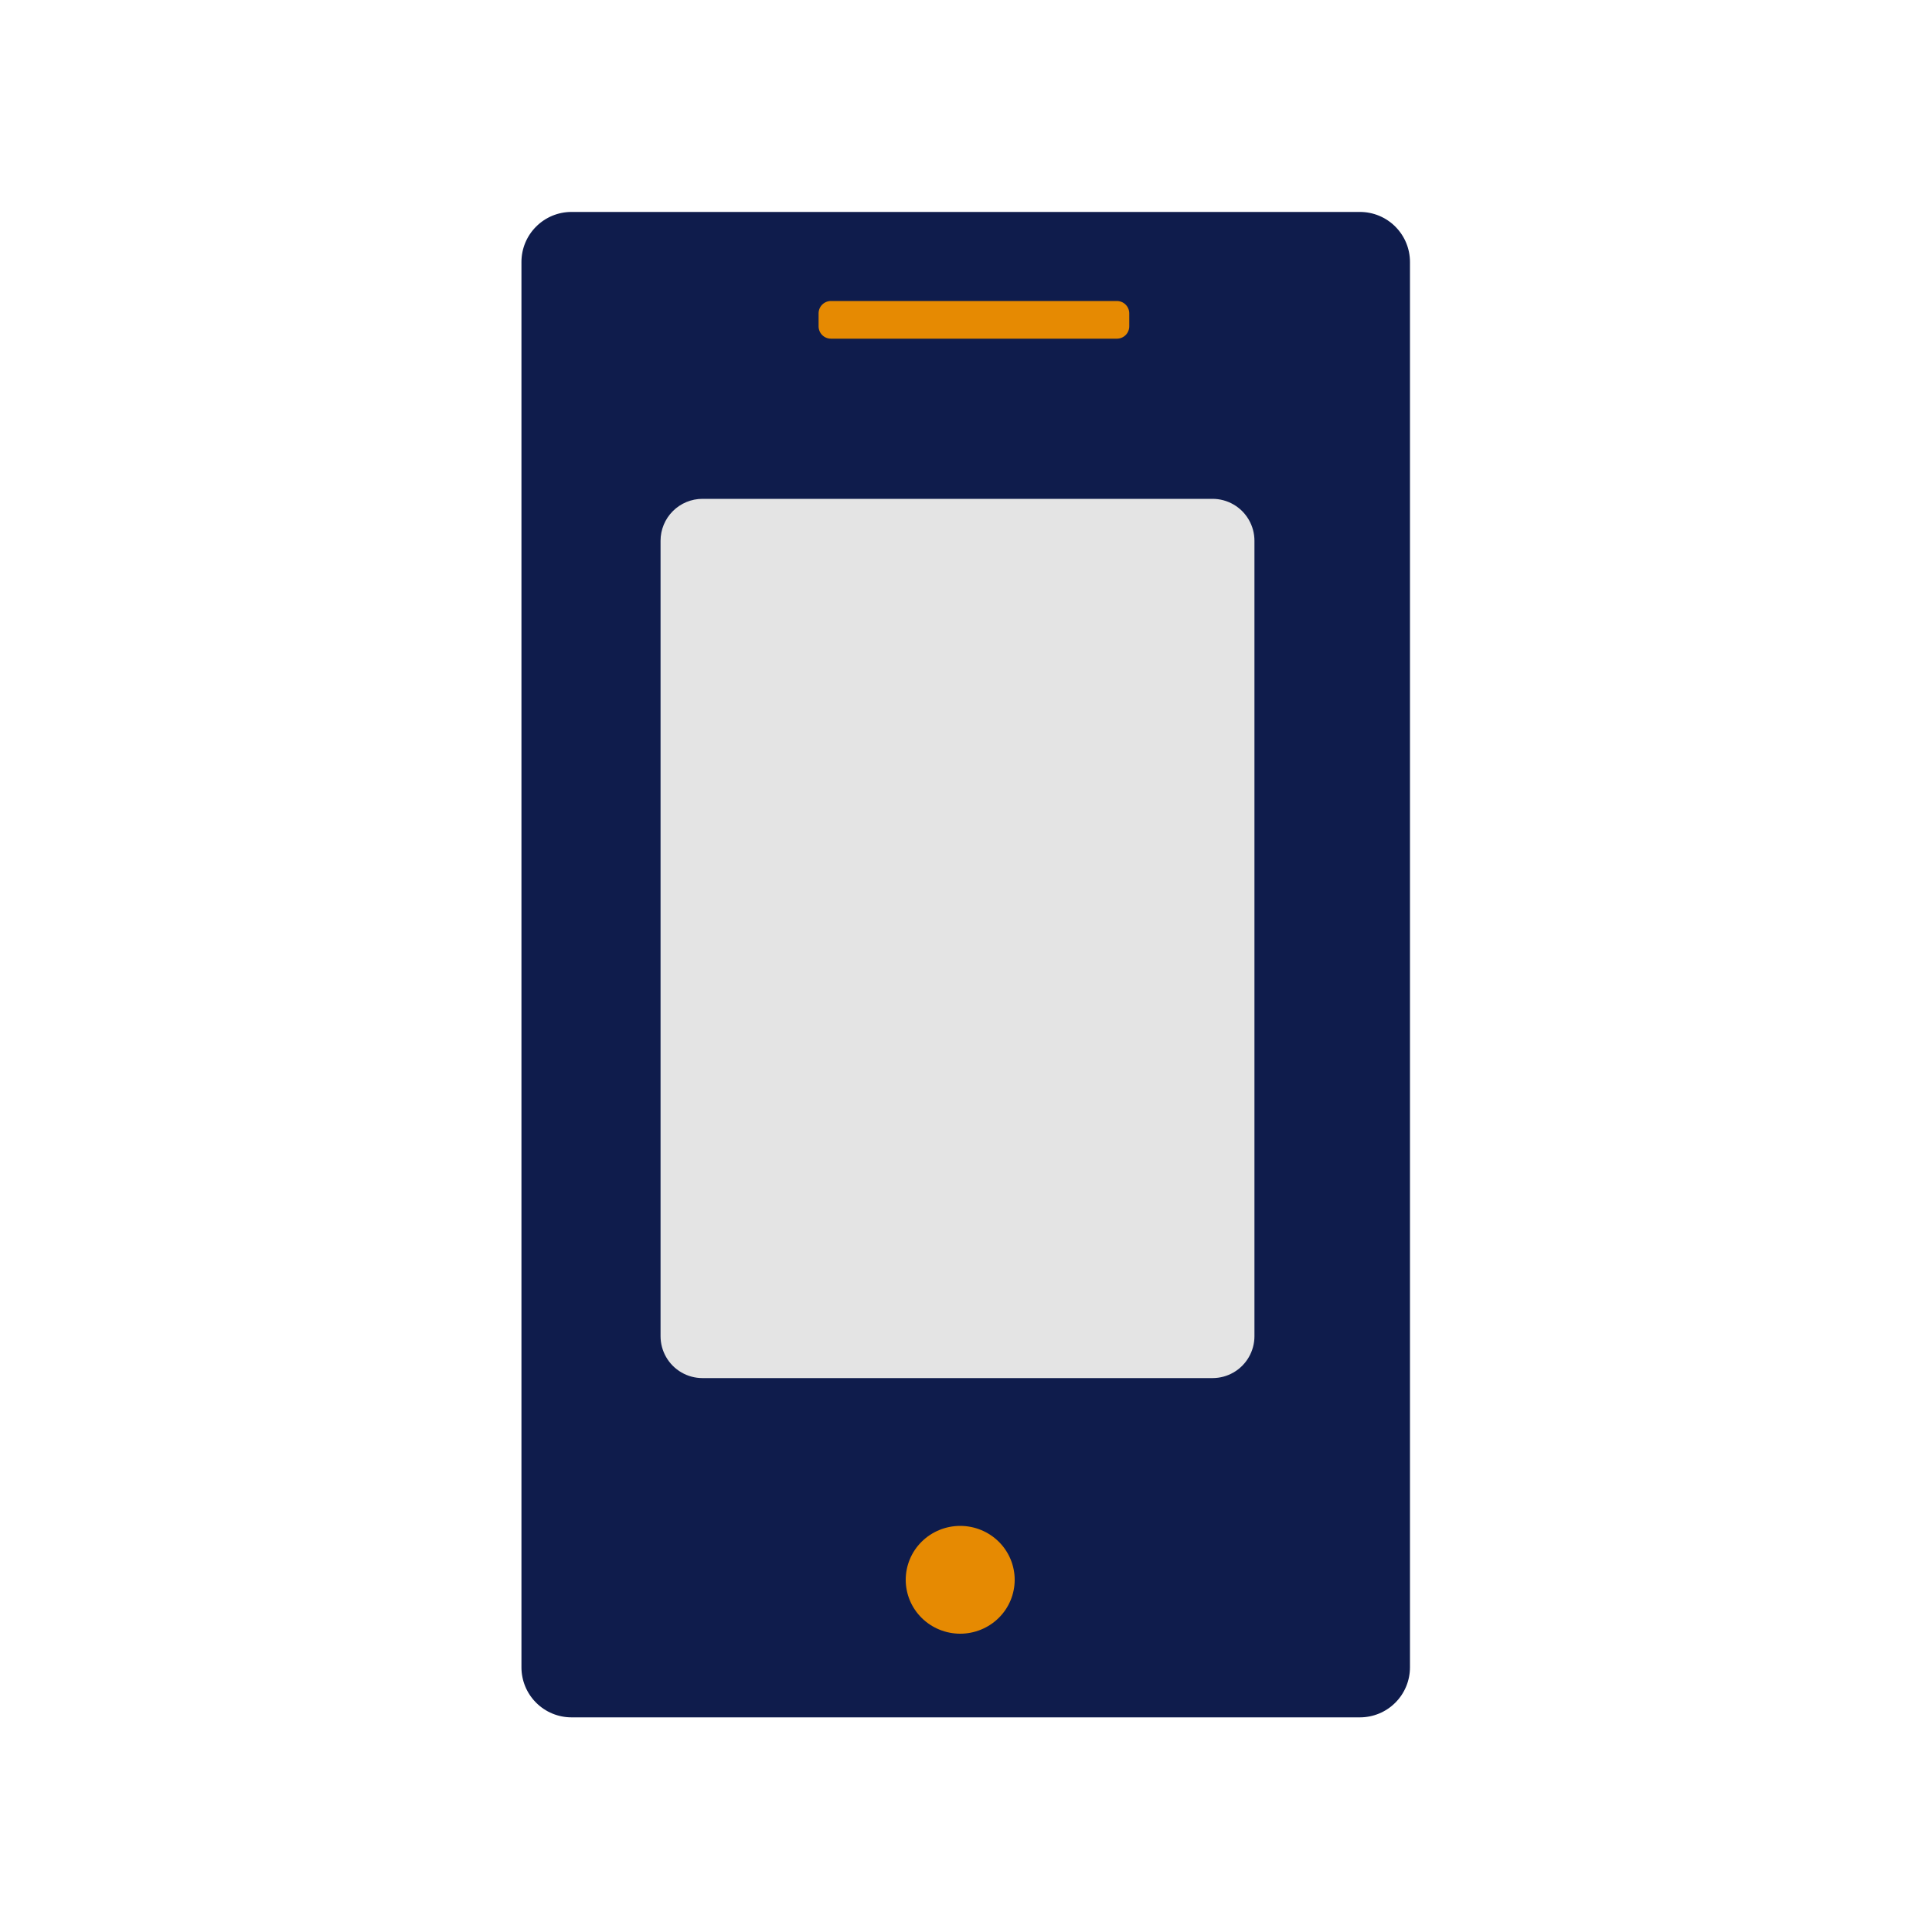 <svg
    xmlns="http://www.w3.org/2000/svg"
    viewBox="0 0 100 100"
    id="vector">
    <path
        id="path"
        d="M 29.58 10.97 L 70.39 10.97 C 71.077 10.97 71.736 11.243 72.221 11.729 C 72.707 12.214 72.98 12.873 72.98 13.56 L 72.98 86.3 C 72.98 86.987 72.707 87.646 72.221 88.131 C 71.736 88.617 71.077 88.89 70.39 88.89 L 29.58 88.89 C 28.893 88.89 28.234 88.617 27.749 88.131 C 27.263 87.646 26.99 86.987 26.99 86.3 L 26.99 13.56 C 26.99 12.873 27.263 12.214 27.749 11.729 C 28.234 11.243 28.893 10.97 29.58 10.97 Z"
        fill="#0f1c4c"/>
    <path
        id="path_1"
        d="M 36.36 25.82 L 62.76 25.82 C 63.141 25.82 63.515 25.92 63.845 26.111 C 64.175 26.301 64.449 26.575 64.639 26.905 C 64.83 27.235 64.93 27.609 64.93 27.99 L 64.93 69.16 C 64.93 69.541 64.83 69.915 64.639 70.245 C 64.449 70.575 64.175 70.849 63.845 71.039 C 63.515 71.23 63.141 71.33 62.76 71.33 L 36.36 71.33 C 35.979 71.33 35.605 71.23 35.275 71.039 C 34.945 70.849 34.671 70.575 34.481 70.245 C 34.29 69.915 34.19 69.541 34.19 69.16 L 34.19 27.99 C 34.19 27.415 34.419 26.862 34.826 26.456 C 35.232 26.049 35.785 25.82 36.36 25.82 Z"
        fill="#e4e4e4"/>
    <path
        id="path_2"
        d="M 46.88 81.77 C 46.88 82.51 47.177 83.22 47.706 83.743 C 48.235 84.266 48.952 84.56 49.7 84.56 C 50.448 84.56 51.165 84.266 51.694 83.743 C 52.223 83.22 52.52 82.51 52.52 81.77 C 52.52 81.03 52.223 80.32 51.694 79.797 C 51.165 79.274 50.448 78.98 49.7 78.98 C 48.952 78.98 48.235 79.274 47.706 79.797 C 47.177 80.32 46.88 81.03 46.88 81.77 Z"
        fill="#e68a02"/>
    <path
        id="path_3"
        d="M 43.01 15.58 L 57.81 15.58 C 57.98 15.58 58.143 15.647 58.263 15.767 C 58.383 15.887 58.45 16.05 58.45 16.22 L 58.45 16.89 C 58.45 17.06 58.383 17.223 58.263 17.343 C 58.143 17.463 57.98 17.53 57.81 17.53 L 43.01 17.53 C 42.84 17.53 42.677 17.463 42.557 17.343 C 42.437 17.223 42.37 17.06 42.37 16.89 L 42.37 16.22 C 42.37 16.05 42.437 15.887 42.557 15.767 C 42.677 15.647 42.84 15.58 43.01 15.58 Z"
        fill="#e68a02"/>
</svg>
